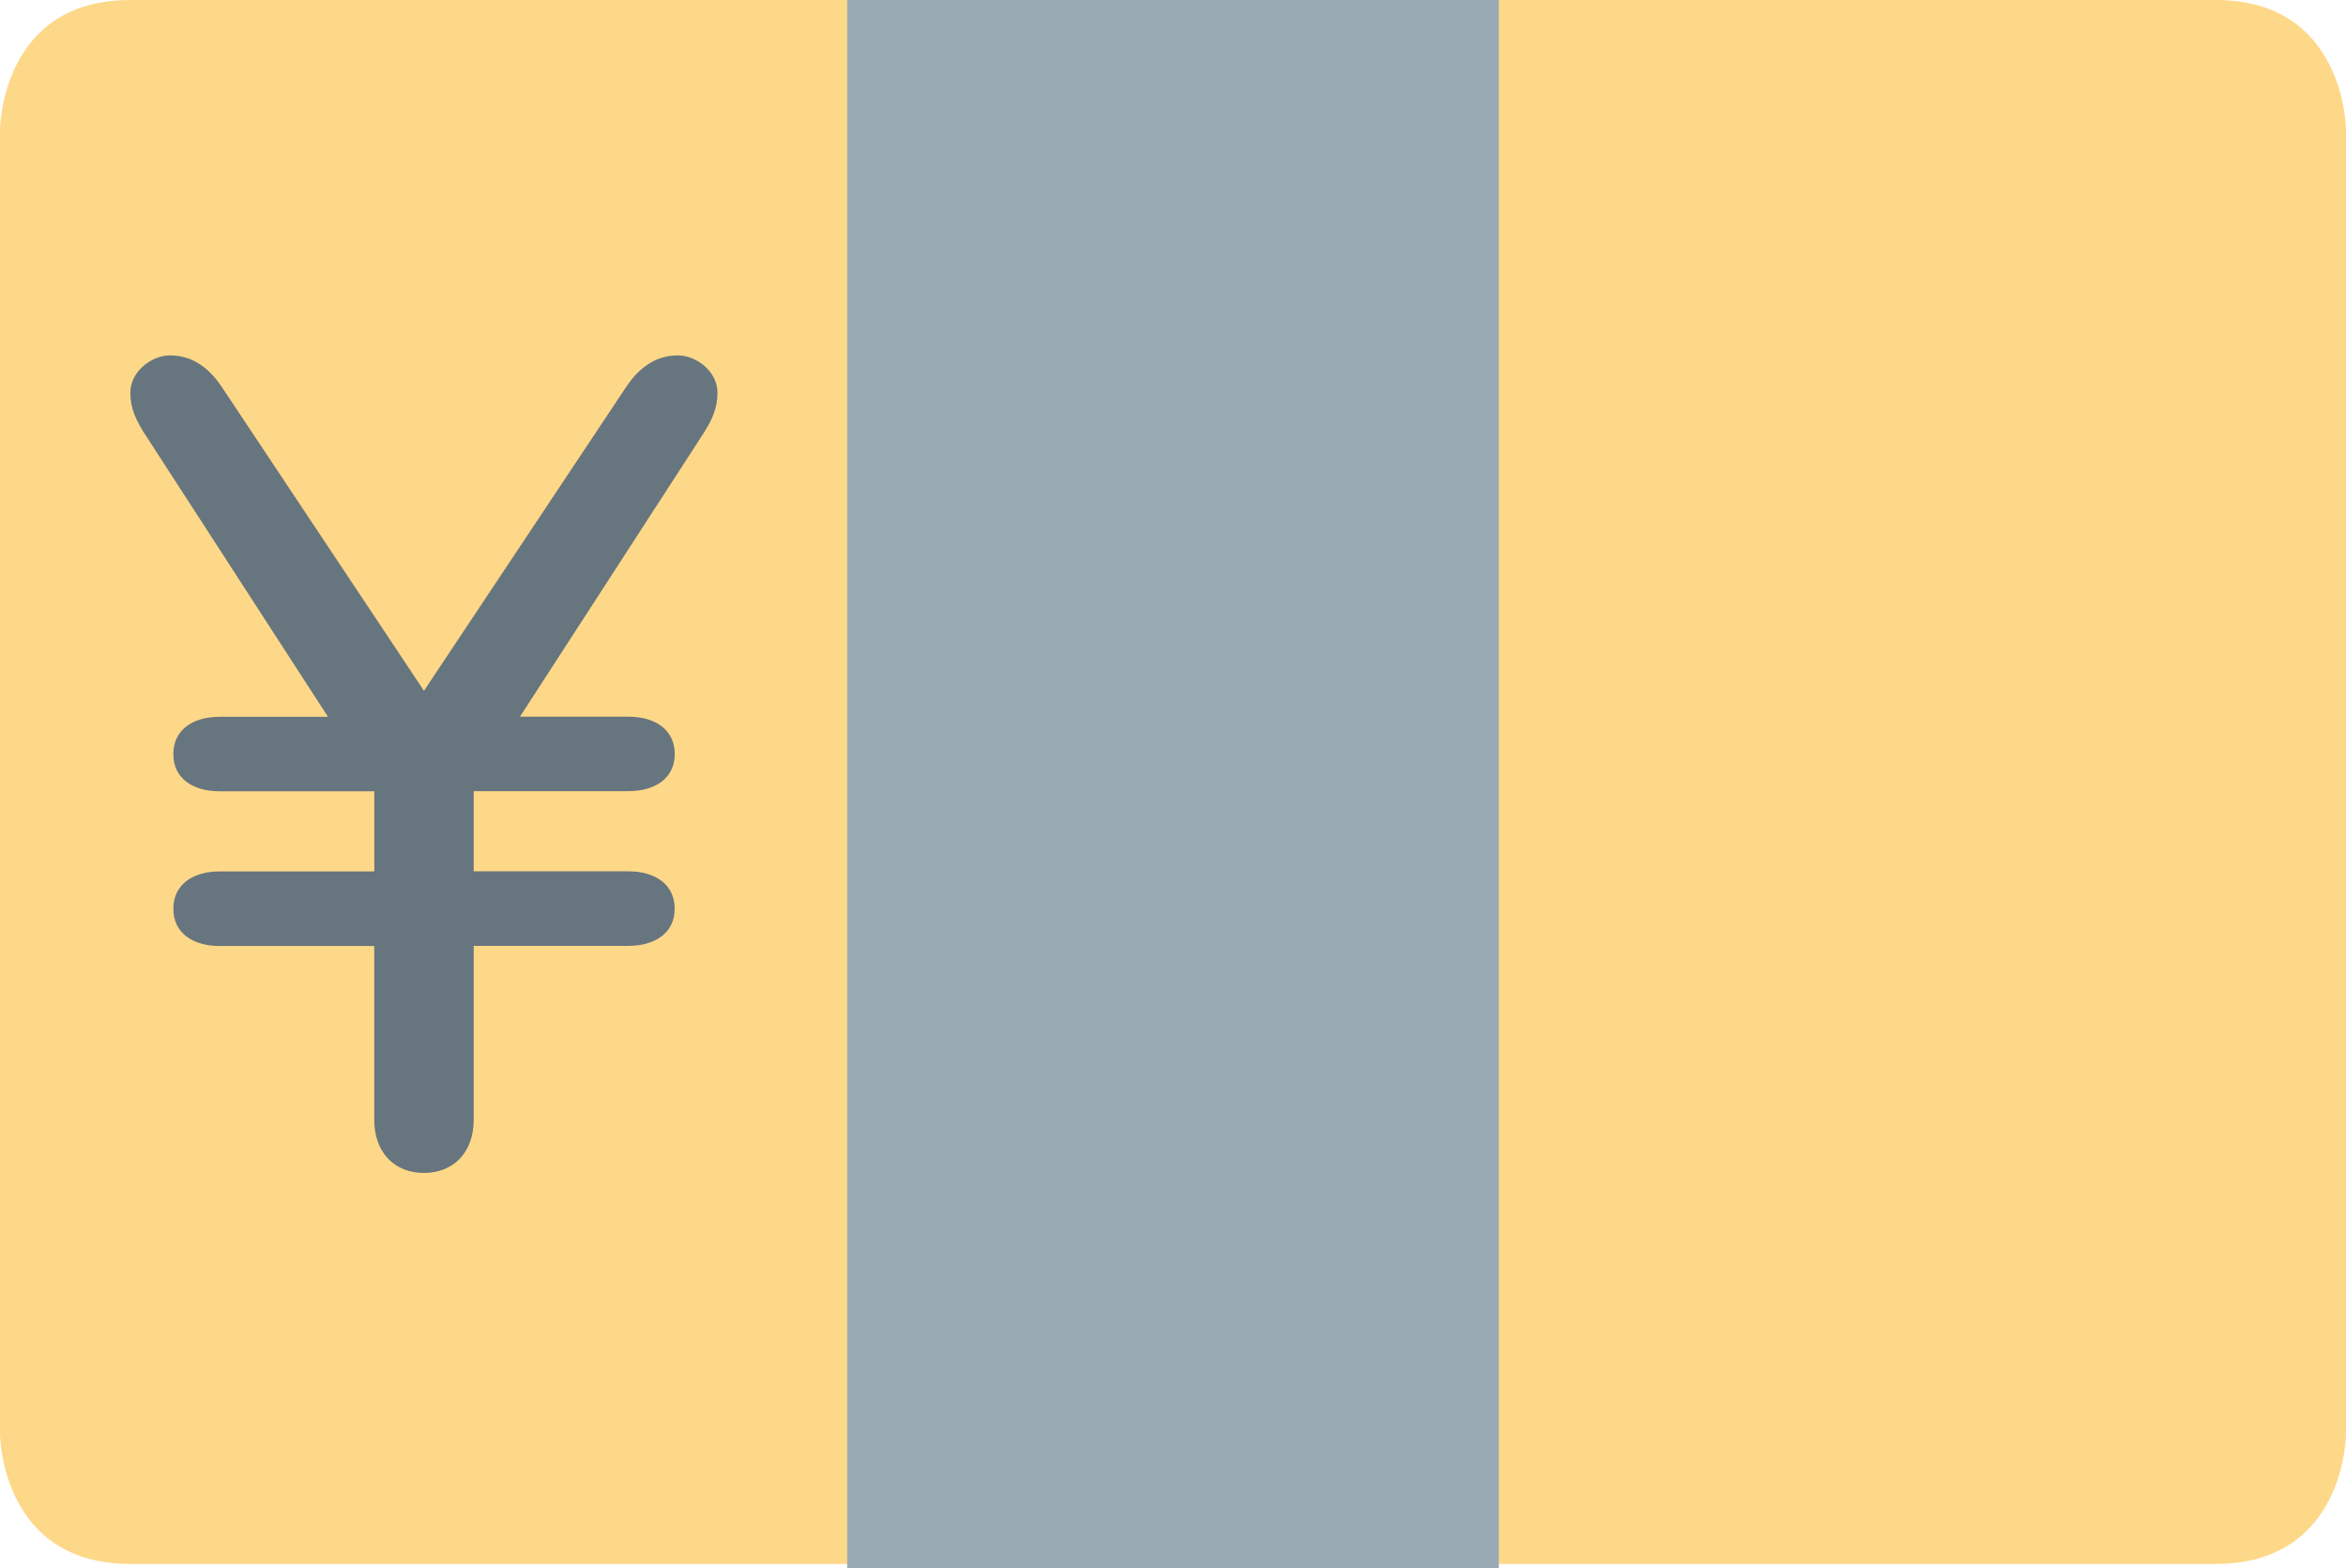 <?xml version="1.0" encoding="UTF-8" standalone="no"?>
<svg
   xmlns:dc="http://purl.org/dc/elements/1.1/"
   xmlns:cc="http://creativecommons.org/ns#"
   xmlns:rdf="http://www.w3.org/1999/02/22-rdf-syntax-ns#"
   xmlns:svg="http://www.w3.org/2000/svg"
   xmlns="http://www.w3.org/2000/svg"
   xmlns:sodipodi="http://sodipodi.sourceforge.net/DTD/sodipodi-0.dtd"
   xmlns:inkscape="http://www.inkscape.org/namespaces/inkscape"
   viewBox="0 0 36 24.062"
   id="svg2"
   version="1.1"
   inkscape:version="0.91 r13725"
   sodipodi:docname="1f4b4.svg"
   width="36"
   height="24.062">
  <defs
     id="defs12" />
  <sodipodi:namedview
     pagecolor="#ffffff"
     bordercolor="#666666"
     borderopacity="1"
     objecttolerance="10"
     gridtolerance="10"
     guidetolerance="10"
     inkscape:pageopacity="0"
     inkscape:pageshadow="2"
     inkscape:window-width="640"
     inkscape:window-height="480"
     id="namedview10"
     showgrid="false"
     inkscape:zoom="6.5555556"
     inkscape:cx="18"
     inkscape:cy="12.062"
     inkscape:window-x="0"
     inkscape:window-y="0"
     inkscape:window-maximized="0"
     inkscape:current-layer="svg2" />
  <path
     d="M 2,0 C 0,0 0,2 0,2 l 0,20 c 0,0 0,2 2,2 l 32,0 c 2,0 2,-2 2,-2 L 36,2 C 36,2 36,0 34,0 L 2,0 Z"
     id="path4"
     inkscape:connector-curvature="0"
     style="fill:#fdd888" />
  <path
     d="m 13,0 10,0 0,24.062 -10,0 z"
     id="path6"
     inkscape:connector-curvature="0"
     style="fill:#9aaab4" />
  <path
     d="m 5.743,12.143 -2.374,0 C 2.971,12.143 2.66,11.954 2.66,11.573 2.66,11.19 2.972,11 3.369,11 L 5.033,11 2.261,6.72 C 2.087,6.46 2,6.27 2,6.027 2,5.697 2.33,5.454 2.607,5.454 c 0.278,0 0.554,0.122 0.797,0.485 l 3.102,4.662 3.102,-4.662 c 0.243,-0.364 0.52,-0.485 0.797,-0.485 0.276,0 0.605,0.243 0.605,0.573 0,0.243 -0.086,0.432 -0.259,0.691 l -2.772,4.28 1.664,0 c 0.399,0 0.711,0.191 0.711,0.573 0,0.381 -0.312,0.57 -0.711,0.57 l -2.374,0 0,1.23 2.373,0 c 0.399,0 0.711,0.192 0.711,0.573 0,0.381 -0.312,0.571 -0.711,0.571 l -2.373,0 0,2.668 C 7.269,17.687 6.957,18 6.505,18 6.054,18 5.743,17.687 5.743,17.185 l 0,-2.668 -2.374,0 c -0.398,0 -0.709,-0.19 -0.709,-0.571 0,-0.381 0.312,-0.573 0.709,-0.573 l 2.375,0 0,-1.23 z"
     id="path8"
     inkscape:connector-curvature="0"
     style="fill:#67757f" />
</svg>
